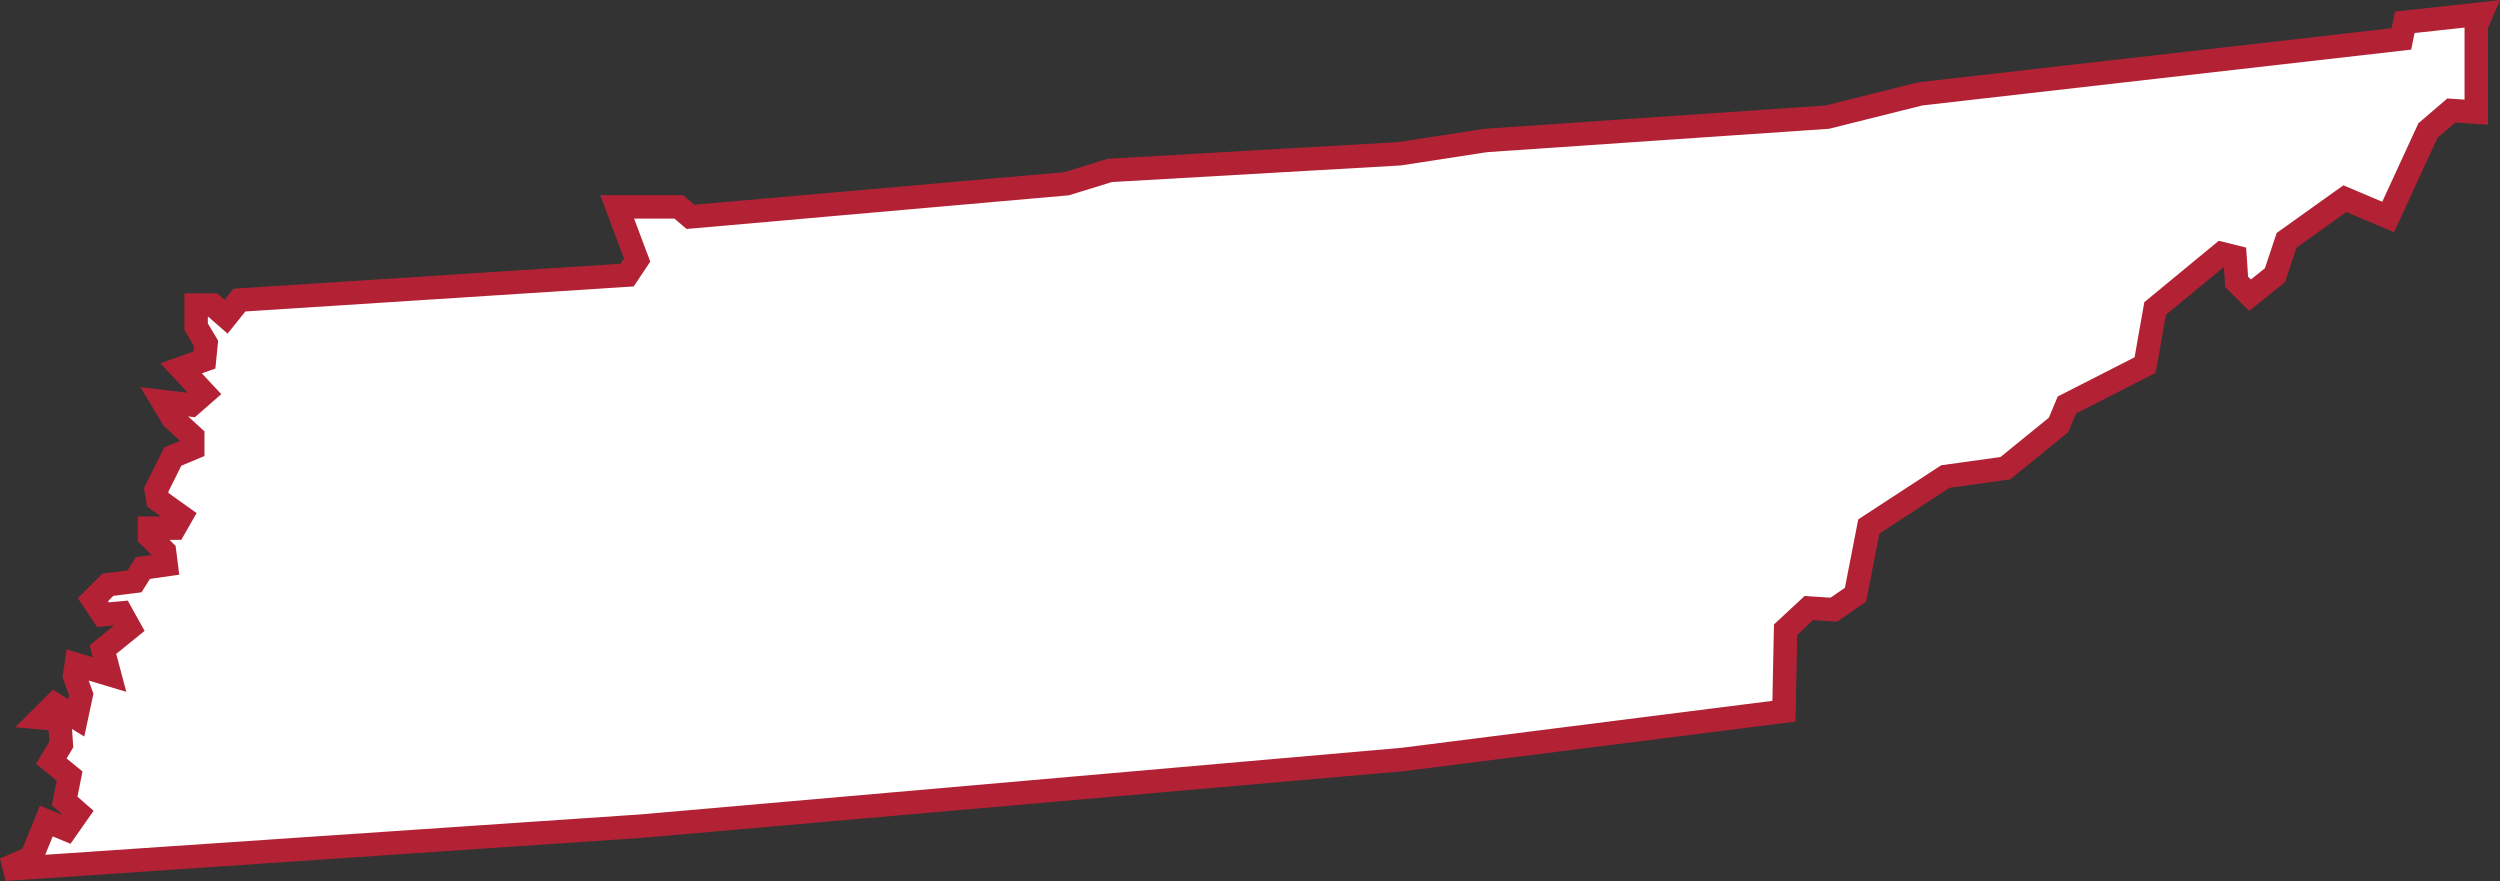 <svg xmlns="http://www.w3.org/2000/svg" width="213.035" height="75.077" viewBox="0 0 213.035 75.077">
  <rect x="0" y="0" width="213.035" height="75.077" fill="#333333" stroke="none"/>
  <path id="Tennesse_map" d="M636.92,385.512l64.816-5.673,32.479-4.113.142-6.95,1.986-1.844,2.127.142,1.844-1.276,1.135-5.815,6.524-4.255,5.106-.709,4.539-3.688.709-1.7,6.666-3.4.851-4.822,5.673-4.68,1.135.284.142,2.127,1.135,1.135,2.127-1.7.993-2.978,4.964-3.546,3.688,1.56,3.4-7.375,1.986-1.7,2.127.142v-7.375l.425-.993-6.524.709-.284,1.418-40.989,4.68-7.942,1.986-29.075,1.986-7.375,1.135-24.678,1.418-3.688,1.135L641.034,333.6l-.993-.851h-5.248l1.7,4.539-.851,1.276L602.6,340.694l-1.135,1.418-1.135-.993H598.91v1.844l.851,1.418-.142,1.418-1.986.709,1.986,2.127-1.135.993-2.411-.284.851,1.418,1.7,1.56v.993l-1.7.709-1.418,2.837.142.851,1.986,1.418-.567.993h-2.127v.709l1.276,1.276.142,1.135-1.986.284-.709,1.135-2.269.284-1.276,1.276.851,1.276,1.56-.142.709,1.276-2.269,1.844.567,2.127-2.837-.851-.142.993.567,1.56-.425,1.986-1.844-1.135-1.135,1.135,1.56.142.142,2.127-.851,1.418,1.56,1.276-.425,2.127,1.135.993-.993,1.418-1.7-.709-1.276,3.12-2.269.993Z" transform="translate(-582.199 -315.121)" fill="#fff" stroke="#b22234" stroke-width="2"/>
</svg>
